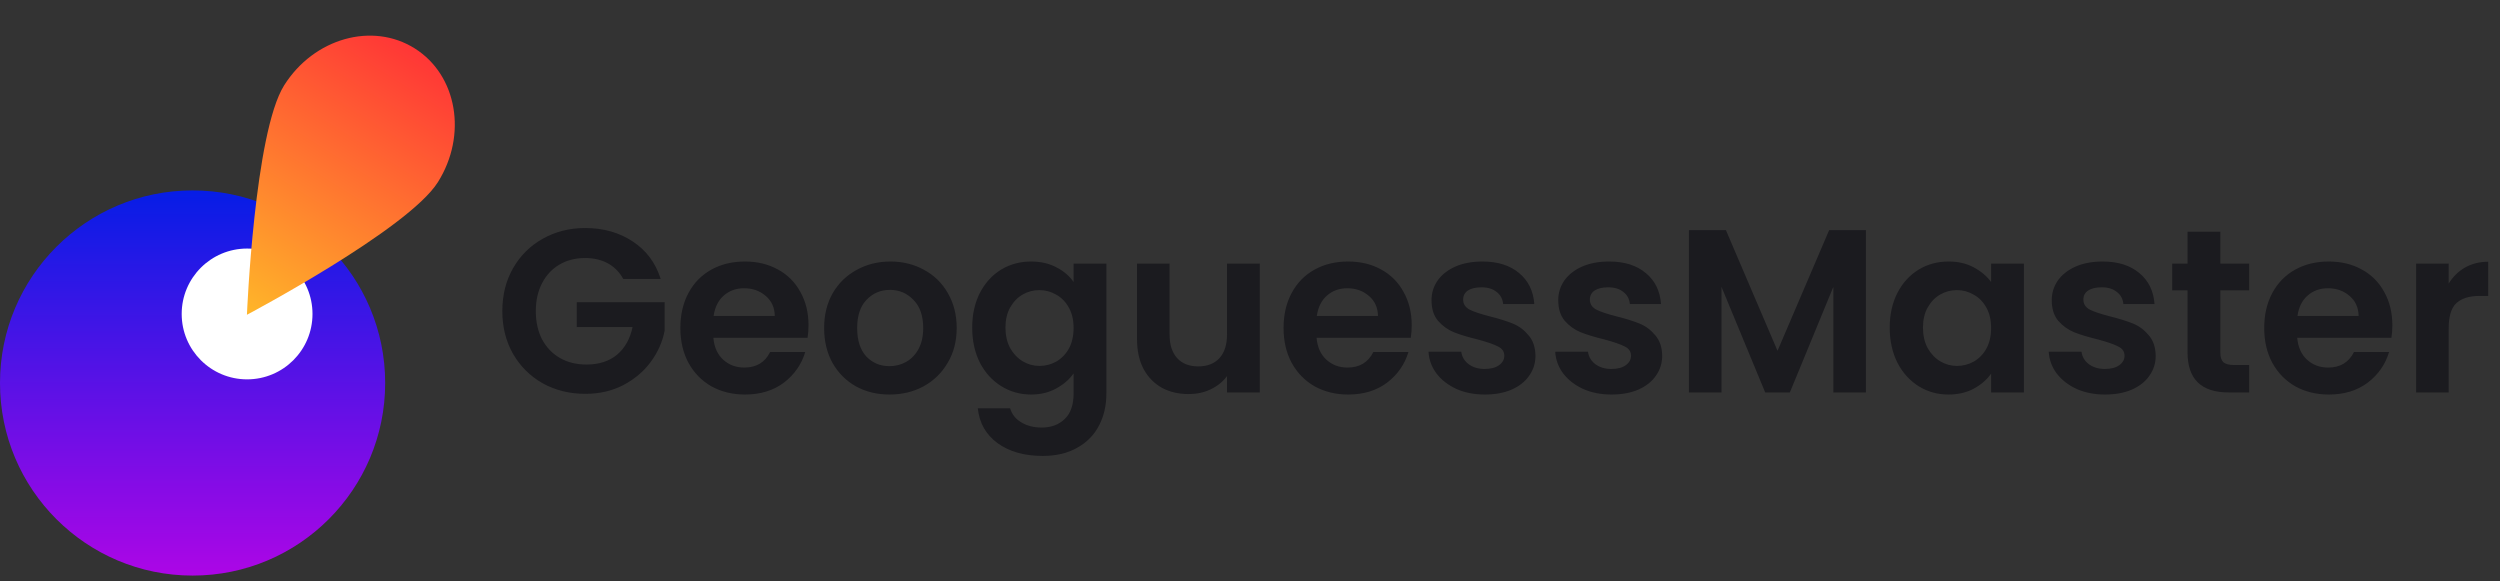 <svg width="344" height="80" viewBox="0 0 344 80" fill="none" xmlns="http://www.w3.org/2000/svg">
<rect x="0" y="0" width="344" height="80" fill="#333333" stroke="none"/>
<circle cx="26.5" cy="52.7" r="26.5" fill="url(#paint0_linear_15_986)" fill-opacity="0.88"/>
<circle cx="34" cy="43.2" r="9" fill="white"/>
<path d="M60.247 25.076C56.158 31.563 33.978 43.313 33.978 43.313C33.978 43.313 35.008 18.233 39.097 11.746C43.186 5.259 51.235 2.984 57.075 6.665C62.915 10.346 64.335 18.589 60.247 25.076Z" fill="url(#paint1_linear_15_986)"/>
<path d="M85.76 38.384C85.248 37.445 84.544 36.731 83.648 36.24C82.752 35.749 81.707 35.504 80.512 35.504C79.189 35.504 78.016 35.803 76.992 36.4C75.968 36.997 75.168 37.851 74.592 38.96C74.016 40.069 73.728 41.349 73.728 42.8C73.728 44.293 74.016 45.595 74.592 46.704C75.189 47.813 76.011 48.667 77.056 49.264C78.101 49.861 79.317 50.16 80.704 50.16C82.411 50.16 83.808 49.712 84.896 48.816C85.984 47.899 86.699 46.629 87.04 45.008H79.36V41.584H91.456V45.488C91.157 47.045 90.517 48.485 89.536 49.808C88.555 51.131 87.285 52.197 85.728 53.008C84.192 53.797 82.464 54.192 80.544 54.192C78.389 54.192 76.437 53.712 74.688 52.752C72.96 51.771 71.595 50.416 70.592 48.688C69.611 46.96 69.12 44.997 69.12 42.8C69.12 40.603 69.611 38.64 70.592 36.912C71.595 35.163 72.96 33.808 74.688 32.848C76.437 31.867 78.379 31.376 80.512 31.376C83.029 31.376 85.216 31.995 87.072 33.232C88.928 34.448 90.208 36.165 90.912 38.384H85.76ZM111.251 44.752C111.251 45.392 111.208 45.968 111.123 46.48H98.162C98.269 47.76 98.717 48.763 99.507 49.488C100.296 50.213 101.267 50.576 102.419 50.576C104.083 50.576 105.267 49.861 105.971 48.432H110.803C110.291 50.139 109.309 51.547 107.859 52.656C106.408 53.744 104.627 54.288 102.515 54.288C100.808 54.288 99.272 53.915 97.906 53.168C96.562 52.4 95.507 51.323 94.739 49.936C93.992 48.549 93.618 46.949 93.618 45.136C93.618 43.301 93.992 41.691 94.739 40.304C95.485 38.917 96.531 37.851 97.874 37.104C99.219 36.357 100.765 35.984 102.515 35.984C104.2 35.984 105.704 36.347 107.027 37.072C108.371 37.797 109.405 38.832 110.131 40.176C110.877 41.499 111.251 43.024 111.251 44.752ZM106.611 43.472C106.589 42.32 106.173 41.403 105.363 40.72C104.552 40.016 103.56 39.664 102.387 39.664C101.277 39.664 100.339 40.005 99.57 40.688C98.824 41.349 98.365 42.277 98.195 43.472H106.611ZM122.393 54.288C120.686 54.288 119.15 53.915 117.785 53.168C116.419 52.4 115.342 51.323 114.553 49.936C113.785 48.549 113.401 46.949 113.401 45.136C113.401 43.323 113.795 41.723 114.585 40.336C115.395 38.949 116.494 37.883 117.881 37.136C119.267 36.368 120.814 35.984 122.521 35.984C124.227 35.984 125.774 36.368 127.161 37.136C128.547 37.883 129.635 38.949 130.425 40.336C131.235 41.723 131.641 43.323 131.641 45.136C131.641 46.949 131.225 48.549 130.392 49.936C129.582 51.323 128.473 52.4 127.065 53.168C125.678 53.915 124.121 54.288 122.393 54.288ZM122.393 50.384C123.203 50.384 123.961 50.192 124.665 49.808C125.39 49.403 125.966 48.805 126.393 48.016C126.819 47.227 127.033 46.267 127.033 45.136C127.033 43.451 126.585 42.16 125.689 41.264C124.814 40.347 123.737 39.888 122.457 39.888C121.177 39.888 120.099 40.347 119.225 41.264C118.371 42.16 117.945 43.451 117.945 45.136C117.945 46.821 118.361 48.123 119.193 49.04C120.046 49.936 121.113 50.384 122.393 50.384ZM141.871 35.984C143.193 35.984 144.356 36.251 145.359 36.784C146.361 37.296 147.151 37.968 147.727 38.8V36.272H152.239V54.128C152.239 55.771 151.908 57.232 151.247 58.512C150.585 59.813 149.593 60.837 148.271 61.584C146.948 62.352 145.348 62.736 143.471 62.736C140.953 62.736 138.884 62.149 137.263 60.976C135.663 59.803 134.756 58.203 134.543 56.176H138.991C139.225 56.987 139.727 57.627 140.495 58.096C141.284 58.587 142.233 58.832 143.343 58.832C144.644 58.832 145.7 58.437 146.511 57.648C147.321 56.88 147.727 55.707 147.727 54.128V51.376C147.151 52.208 146.351 52.901 145.327 53.456C144.324 54.011 143.172 54.288 141.871 54.288C140.377 54.288 139.012 53.904 137.775 53.136C136.537 52.368 135.556 51.291 134.831 49.904C134.127 48.496 133.775 46.885 133.775 45.072C133.775 43.28 134.127 41.691 134.831 40.304C135.556 38.917 136.527 37.851 137.743 37.104C138.98 36.357 140.356 35.984 141.871 35.984ZM147.727 45.136C147.727 44.048 147.513 43.12 147.087 42.352C146.66 41.563 146.084 40.965 145.359 40.56C144.633 40.133 143.855 39.92 143.023 39.92C142.191 39.92 141.423 40.123 140.719 40.528C140.015 40.933 139.439 41.531 138.991 42.32C138.564 43.088 138.351 44.005 138.351 45.072C138.351 46.139 138.564 47.077 138.991 47.888C139.439 48.677 140.015 49.285 140.719 49.712C141.444 50.139 142.212 50.352 143.023 50.352C143.855 50.352 144.633 50.149 145.359 49.744C146.084 49.317 146.66 48.72 147.087 47.952C147.513 47.163 147.727 46.224 147.727 45.136ZM173.35 36.272V54H168.838V51.76C168.262 52.528 167.505 53.136 166.566 53.584C165.649 54.011 164.646 54.224 163.558 54.224C162.172 54.224 160.945 53.936 159.878 53.36C158.812 52.763 157.969 51.899 157.35 50.768C156.753 49.616 156.454 48.251 156.454 46.672V36.272H160.934V46.032C160.934 47.44 161.286 48.528 161.99 49.296C162.694 50.043 163.654 50.416 164.87 50.416C166.108 50.416 167.078 50.043 167.782 49.296C168.486 48.528 168.838 47.44 168.838 46.032V36.272H173.35ZM194.251 44.752C194.251 45.392 194.208 45.968 194.123 46.48H181.163C181.269 47.76 181.717 48.763 182.507 49.488C183.296 50.213 184.267 50.576 185.419 50.576C187.083 50.576 188.267 49.861 188.971 48.432H193.803C193.291 50.139 192.309 51.547 190.859 52.656C189.408 53.744 187.627 54.288 185.515 54.288C183.808 54.288 182.272 53.915 180.907 53.168C179.563 52.4 178.507 51.323 177.739 49.936C176.992 48.549 176.618 46.949 176.618 45.136C176.618 43.301 176.992 41.691 177.739 40.304C178.485 38.917 179.531 37.851 180.875 37.104C182.219 36.357 183.765 35.984 185.515 35.984C187.2 35.984 188.704 36.347 190.027 37.072C191.371 37.797 192.405 38.832 193.131 40.176C193.877 41.499 194.251 43.024 194.251 44.752ZM189.611 43.472C189.589 42.32 189.173 41.403 188.363 40.72C187.552 40.016 186.56 39.664 185.387 39.664C184.277 39.664 183.339 40.005 182.571 40.688C181.824 41.349 181.365 42.277 181.195 43.472H189.611ZM204.305 54.288C202.854 54.288 201.553 54.032 200.401 53.52C199.249 52.987 198.331 52.272 197.649 51.376C196.987 50.48 196.625 49.488 196.561 48.4H201.073C201.158 49.083 201.489 49.648 202.065 50.096C202.662 50.544 203.398 50.768 204.273 50.768C205.126 50.768 205.787 50.597 206.257 50.256C206.747 49.915 206.993 49.477 206.993 48.944C206.993 48.368 206.694 47.941 206.097 47.664C205.521 47.365 204.593 47.045 203.312 46.704C201.99 46.384 200.902 46.053 200.049 45.712C199.217 45.371 198.491 44.848 197.873 44.144C197.275 43.44 196.977 42.491 196.977 41.296C196.977 40.315 197.254 39.419 197.809 38.608C198.385 37.797 199.195 37.157 200.241 36.688C201.307 36.219 202.555 35.984 203.985 35.984C206.097 35.984 207.782 36.517 209.041 37.584C210.299 38.629 210.993 40.048 211.121 41.84H206.833C206.769 41.136 206.47 40.581 205.937 40.176C205.425 39.749 204.731 39.536 203.857 39.536C203.046 39.536 202.417 39.685 201.969 39.984C201.542 40.283 201.329 40.699 201.329 41.232C201.329 41.829 201.627 42.288 202.225 42.608C202.822 42.907 203.75 43.216 205.009 43.536C206.289 43.856 207.345 44.187 208.177 44.528C209.009 44.869 209.723 45.403 210.321 46.128C210.939 46.832 211.259 47.771 211.281 48.944C211.281 49.968 210.993 50.885 210.417 51.696C209.862 52.507 209.051 53.147 207.985 53.616C206.939 54.064 205.713 54.288 204.305 54.288ZM221.742 54.288C220.291 54.288 218.99 54.032 217.838 53.52C216.686 52.987 215.769 52.272 215.086 51.376C214.425 50.48 214.062 49.488 213.998 48.4H218.51C218.595 49.083 218.926 49.648 219.502 50.096C220.099 50.544 220.835 50.768 221.71 50.768C222.563 50.768 223.225 50.597 223.694 50.256C224.185 49.915 224.43 49.477 224.43 48.944C224.43 48.368 224.131 47.941 223.534 47.664C222.958 47.365 222.03 47.045 220.75 46.704C219.427 46.384 218.339 46.053 217.486 45.712C216.654 45.371 215.929 44.848 215.31 44.144C214.713 43.44 214.414 42.491 214.414 41.296C214.414 40.315 214.691 39.419 215.246 38.608C215.822 37.797 216.633 37.157 217.678 36.688C218.745 36.219 219.993 35.984 221.422 35.984C223.534 35.984 225.219 36.517 226.478 37.584C227.737 38.629 228.43 40.048 228.558 41.84H224.27C224.206 41.136 223.907 40.581 223.374 40.176C222.862 39.749 222.169 39.536 221.294 39.536C220.483 39.536 219.854 39.685 219.406 39.984C218.979 40.283 218.766 40.699 218.766 41.232C218.766 41.829 219.065 42.288 219.662 42.608C220.259 42.907 221.187 43.216 222.446 43.536C223.726 43.856 224.782 44.187 225.614 44.528C226.446 44.869 227.161 45.403 227.758 46.128C228.377 46.832 228.697 47.771 228.718 48.944C228.718 49.968 228.43 50.885 227.854 51.696C227.299 52.507 226.489 53.147 225.422 53.616C224.377 54.064 223.15 54.288 221.742 54.288ZM256.748 31.664V54H252.268V39.472L246.284 54H242.892L236.876 39.472V54H232.396V31.664H237.484L244.588 48.272L251.692 31.664H256.748ZM260.025 45.072C260.025 43.28 260.377 41.691 261.081 40.304C261.806 38.917 262.777 37.851 263.993 37.104C265.23 36.357 266.606 35.984 268.121 35.984C269.443 35.984 270.595 36.251 271.577 36.784C272.579 37.317 273.379 37.989 273.977 38.8V36.272H278.489V54H273.977V51.408C273.401 52.24 272.601 52.933 271.577 53.488C270.574 54.021 269.411 54.288 268.089 54.288C266.595 54.288 265.23 53.904 263.993 53.136C262.777 52.368 261.806 51.291 261.081 49.904C260.377 48.496 260.025 46.885 260.025 45.072ZM273.977 45.136C273.977 44.048 273.763 43.12 273.337 42.352C272.91 41.563 272.334 40.965 271.609 40.56C270.883 40.133 270.105 39.92 269.273 39.92C268.441 39.92 267.673 40.123 266.969 40.528C266.265 40.933 265.689 41.531 265.241 42.32C264.814 43.088 264.601 44.005 264.601 45.072C264.601 46.139 264.814 47.077 265.241 47.888C265.689 48.677 266.265 49.285 266.969 49.712C267.694 50.139 268.462 50.352 269.273 50.352C270.105 50.352 270.883 50.149 271.609 49.744C272.334 49.317 272.91 48.72 273.337 47.952C273.763 47.163 273.977 46.224 273.977 45.136ZM289.648 54.288C288.198 54.288 286.896 54.032 285.744 53.52C284.592 52.987 283.675 52.272 282.992 51.376C282.331 50.48 281.968 49.488 281.904 48.4H286.416C286.502 49.083 286.832 49.648 287.408 50.096C288.006 50.544 288.742 50.768 289.616 50.768C290.47 50.768 291.131 50.597 291.6 50.256C292.091 49.915 292.336 49.477 292.336 48.944C292.336 48.368 292.038 47.941 291.44 47.664C290.864 47.365 289.936 47.045 288.656 46.704C287.334 46.384 286.246 46.053 285.392 45.712C284.56 45.371 283.835 44.848 283.216 44.144C282.619 43.44 282.32 42.491 282.32 41.296C282.32 40.315 282.598 39.419 283.152 38.608C283.728 37.797 284.539 37.157 285.584 36.688C286.651 36.219 287.899 35.984 289.328 35.984C291.44 35.984 293.126 36.517 294.384 37.584C295.643 38.629 296.336 40.048 296.464 41.84H292.176C292.112 41.136 291.814 40.581 291.28 40.176C290.768 39.749 290.075 39.536 289.2 39.536C288.39 39.536 287.76 39.685 287.312 39.984C286.886 40.283 286.672 40.699 286.672 41.232C286.672 41.829 286.971 42.288 287.568 42.608C288.166 42.907 289.094 43.216 290.352 43.536C291.632 43.856 292.688 44.187 293.52 44.528C294.352 44.869 295.067 45.403 295.664 46.128C296.283 46.832 296.603 47.771 296.624 48.944C296.624 49.968 296.336 50.885 295.76 51.696C295.206 52.507 294.395 53.147 293.328 53.616C292.283 54.064 291.056 54.288 289.648 54.288ZM305.518 39.952V48.528C305.518 49.125 305.656 49.563 305.934 49.84C306.232 50.096 306.723 50.224 307.406 50.224H309.486V54H306.67C302.894 54 301.006 52.165 301.006 48.496V39.952H298.894V36.272H301.006V31.888H305.518V36.272H309.486V39.952H305.518ZM329.188 44.752C329.188 45.392 329.145 45.968 329.06 46.48H316.1C316.207 47.76 316.655 48.763 317.444 49.488C318.233 50.213 319.204 50.576 320.356 50.576C322.02 50.576 323.204 49.861 323.908 48.432H328.74C328.228 50.139 327.247 51.547 325.796 52.656C324.345 53.744 322.564 54.288 320.452 54.288C318.745 54.288 317.209 53.915 315.844 53.168C314.5 52.4 313.444 51.323 312.676 49.936C311.929 48.549 311.556 46.949 311.556 45.136C311.556 43.301 311.929 41.691 312.676 40.304C313.423 38.917 314.468 37.851 315.812 37.104C317.156 36.357 318.703 35.984 320.452 35.984C322.137 35.984 323.641 36.347 324.964 37.072C326.308 37.797 327.343 38.832 328.068 40.176C328.815 41.499 329.188 43.024 329.188 44.752ZM324.548 43.472C324.527 42.32 324.111 41.403 323.3 40.72C322.489 40.016 321.497 39.664 320.324 39.664C319.215 39.664 318.276 40.005 317.508 40.688C316.761 41.349 316.303 42.277 316.132 43.472H324.548ZM336.938 39.024C337.514 38.085 338.261 37.349 339.178 36.816C340.117 36.283 341.183 36.016 342.378 36.016V40.72H341.194C339.786 40.72 338.719 41.051 337.994 41.712C337.29 42.373 336.938 43.525 336.938 45.168V54H332.458V36.272H336.938V39.024Z" fill="#1B1B1F"/>
<defs>
<linearGradient id="paint0_linear_15_986" x1="26.5" y1="26.2" x2="26.5" y2="79.2" gradientUnits="userSpaceOnUse">
<stop stop-color="#001AFF"/>
<stop offset="1" stop-color="#BD00FF"/>
</linearGradient>
<linearGradient id="paint1_linear_15_986" x1="57.075" y1="6.665" x2="33.978" y2="43.313" gradientUnits="userSpaceOnUse">
<stop stop-color="#FF3636"/>
<stop offset="1" stop-color="#FFB629"/>
</linearGradient>
</defs>
</svg>
